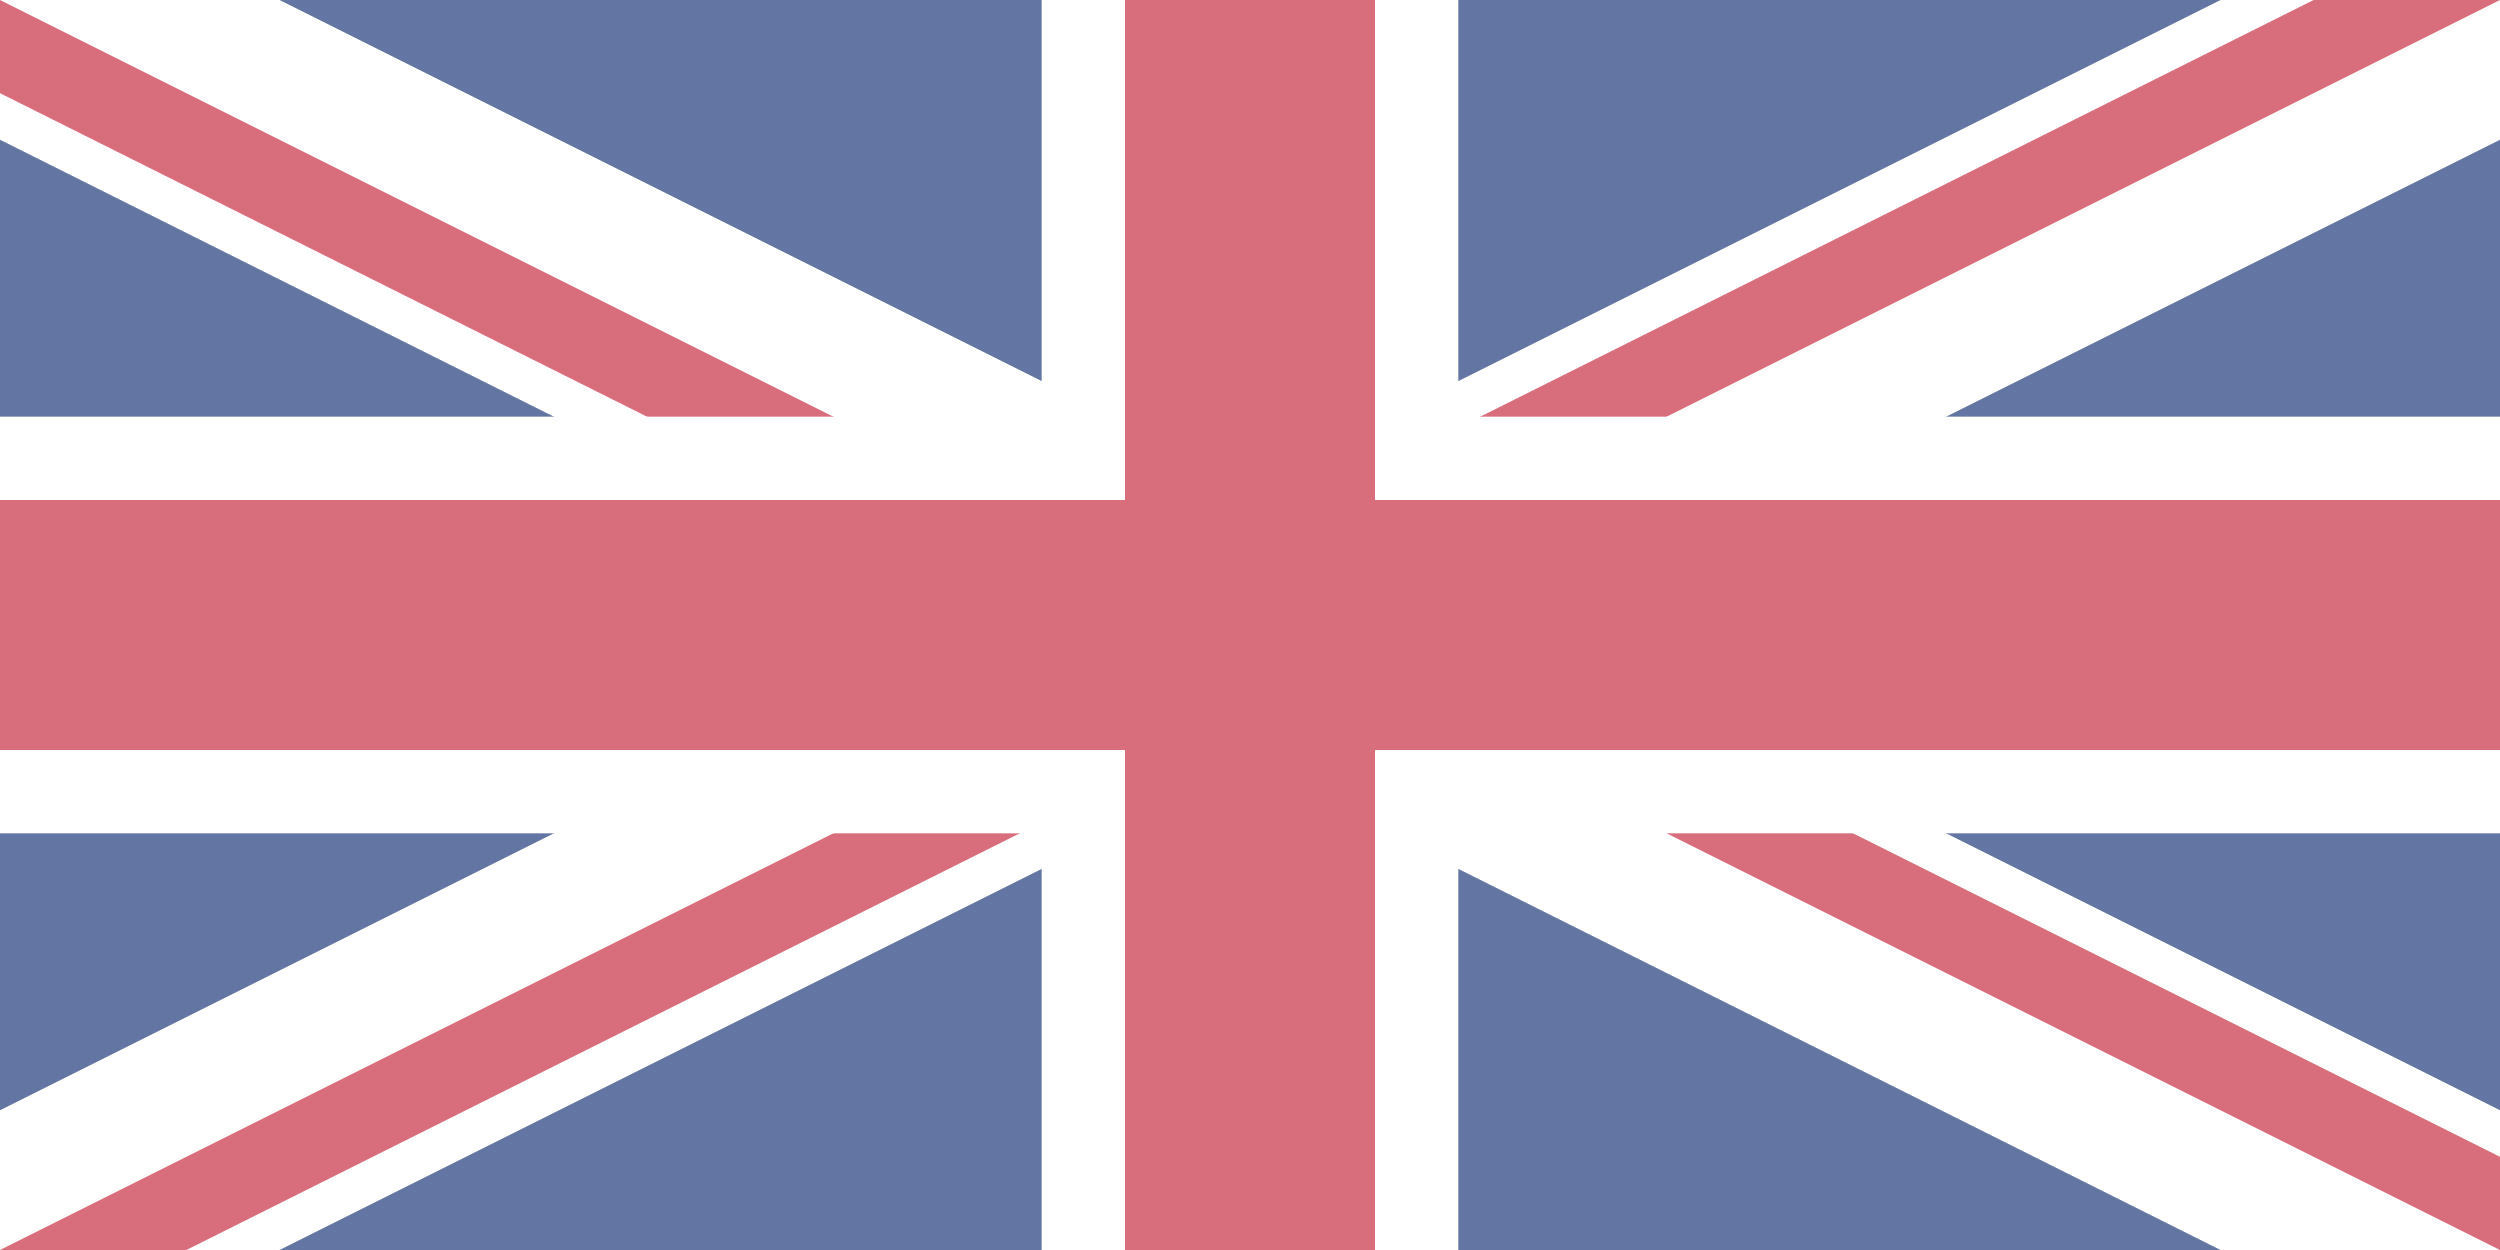<?xml version="1.0" encoding="UTF-8" standalone="no"?>
<svg
   xmlns:dc="http://purl.org/dc/elements/1.1/"
   xmlns:cc="http://creativecommons.org/ns#"
   xmlns:rdf="http://www.w3.org/1999/02/22-rdf-syntax-ns#"
   xmlns:svg="http://www.w3.org/2000/svg"
   xmlns="http://www.w3.org/2000/svg"
   xmlns:sodipodi="http://sodipodi.sourceforge.net/DTD/sodipodi-0.dtd"
   xmlns:inkscape="http://www.inkscape.org/namespaces/inkscape"
   viewBox="0 0 60 30"
   width="1200"
   height="600"
   id="svg2"
   version="1.1"
   inkscape:version="0.91 r13725"
   sodipodi:docname="english.svg">
  <defs
     id="defs19" />
  <sodipodi:namedview
     pagecolor="#ffffff"
     bordercolor="#666666"
     borderopacity="1"
     objecttolerance="10"
     gridtolerance="10"
     guidetolerance="10"
     inkscape:pageopacity="0"
     inkscape:pageshadow="2"
     inkscape:window-width="1920"
     inkscape:window-height="1137"
     id="namedview17"
     showgrid="false"
     inkscape:zoom="0.29166667"
     inkscape:cx="451.5949"
     inkscape:cy="700.34768"
     inkscape:window-x="-8"
     inkscape:window-y="-8"
     inkscape:window-maximized="1"
     inkscape:current-layer="svg2" />
  <clipPath
     id="t">
    <path
       d="M30,15 h30 v15 z v15 h-30 z h-30 v-15 z v-15 h30 z"
       id="path5" />
  </clipPath>
  <path
     d="M0,0 v30 h60 v-30 z"
     id="path7"
     fill="#00247d"
     style="fill:#6275a3;fill-opacity:1" />
  <path
     d="M0,0 L60,30 M60,0 L0,30"
     id="path9"
     stroke-width="6"
     stroke="#fff" />
  <path
     d="M0,0 L60,30 M60,0 L0,30"
     clip-path="url(#t)"
     id="path11"
     stroke-width="4"
     stroke="#cf142b"
     style="fill:#d86e7b;fill-opacity:1;stroke:#d86e7b;stroke-opacity:1" />
  <path
     d="M30,0 v30 M0,15 h60"
     id="path13"
     stroke-width="10"
     stroke="#fff" />
  <path
     d="M30,0 v30 M0,15 h60"
     id="path15"
     stroke-width="6"
     stroke="#cf142b"
     style="stroke:#d86e7b;stroke-opacity:1" />
</svg>
